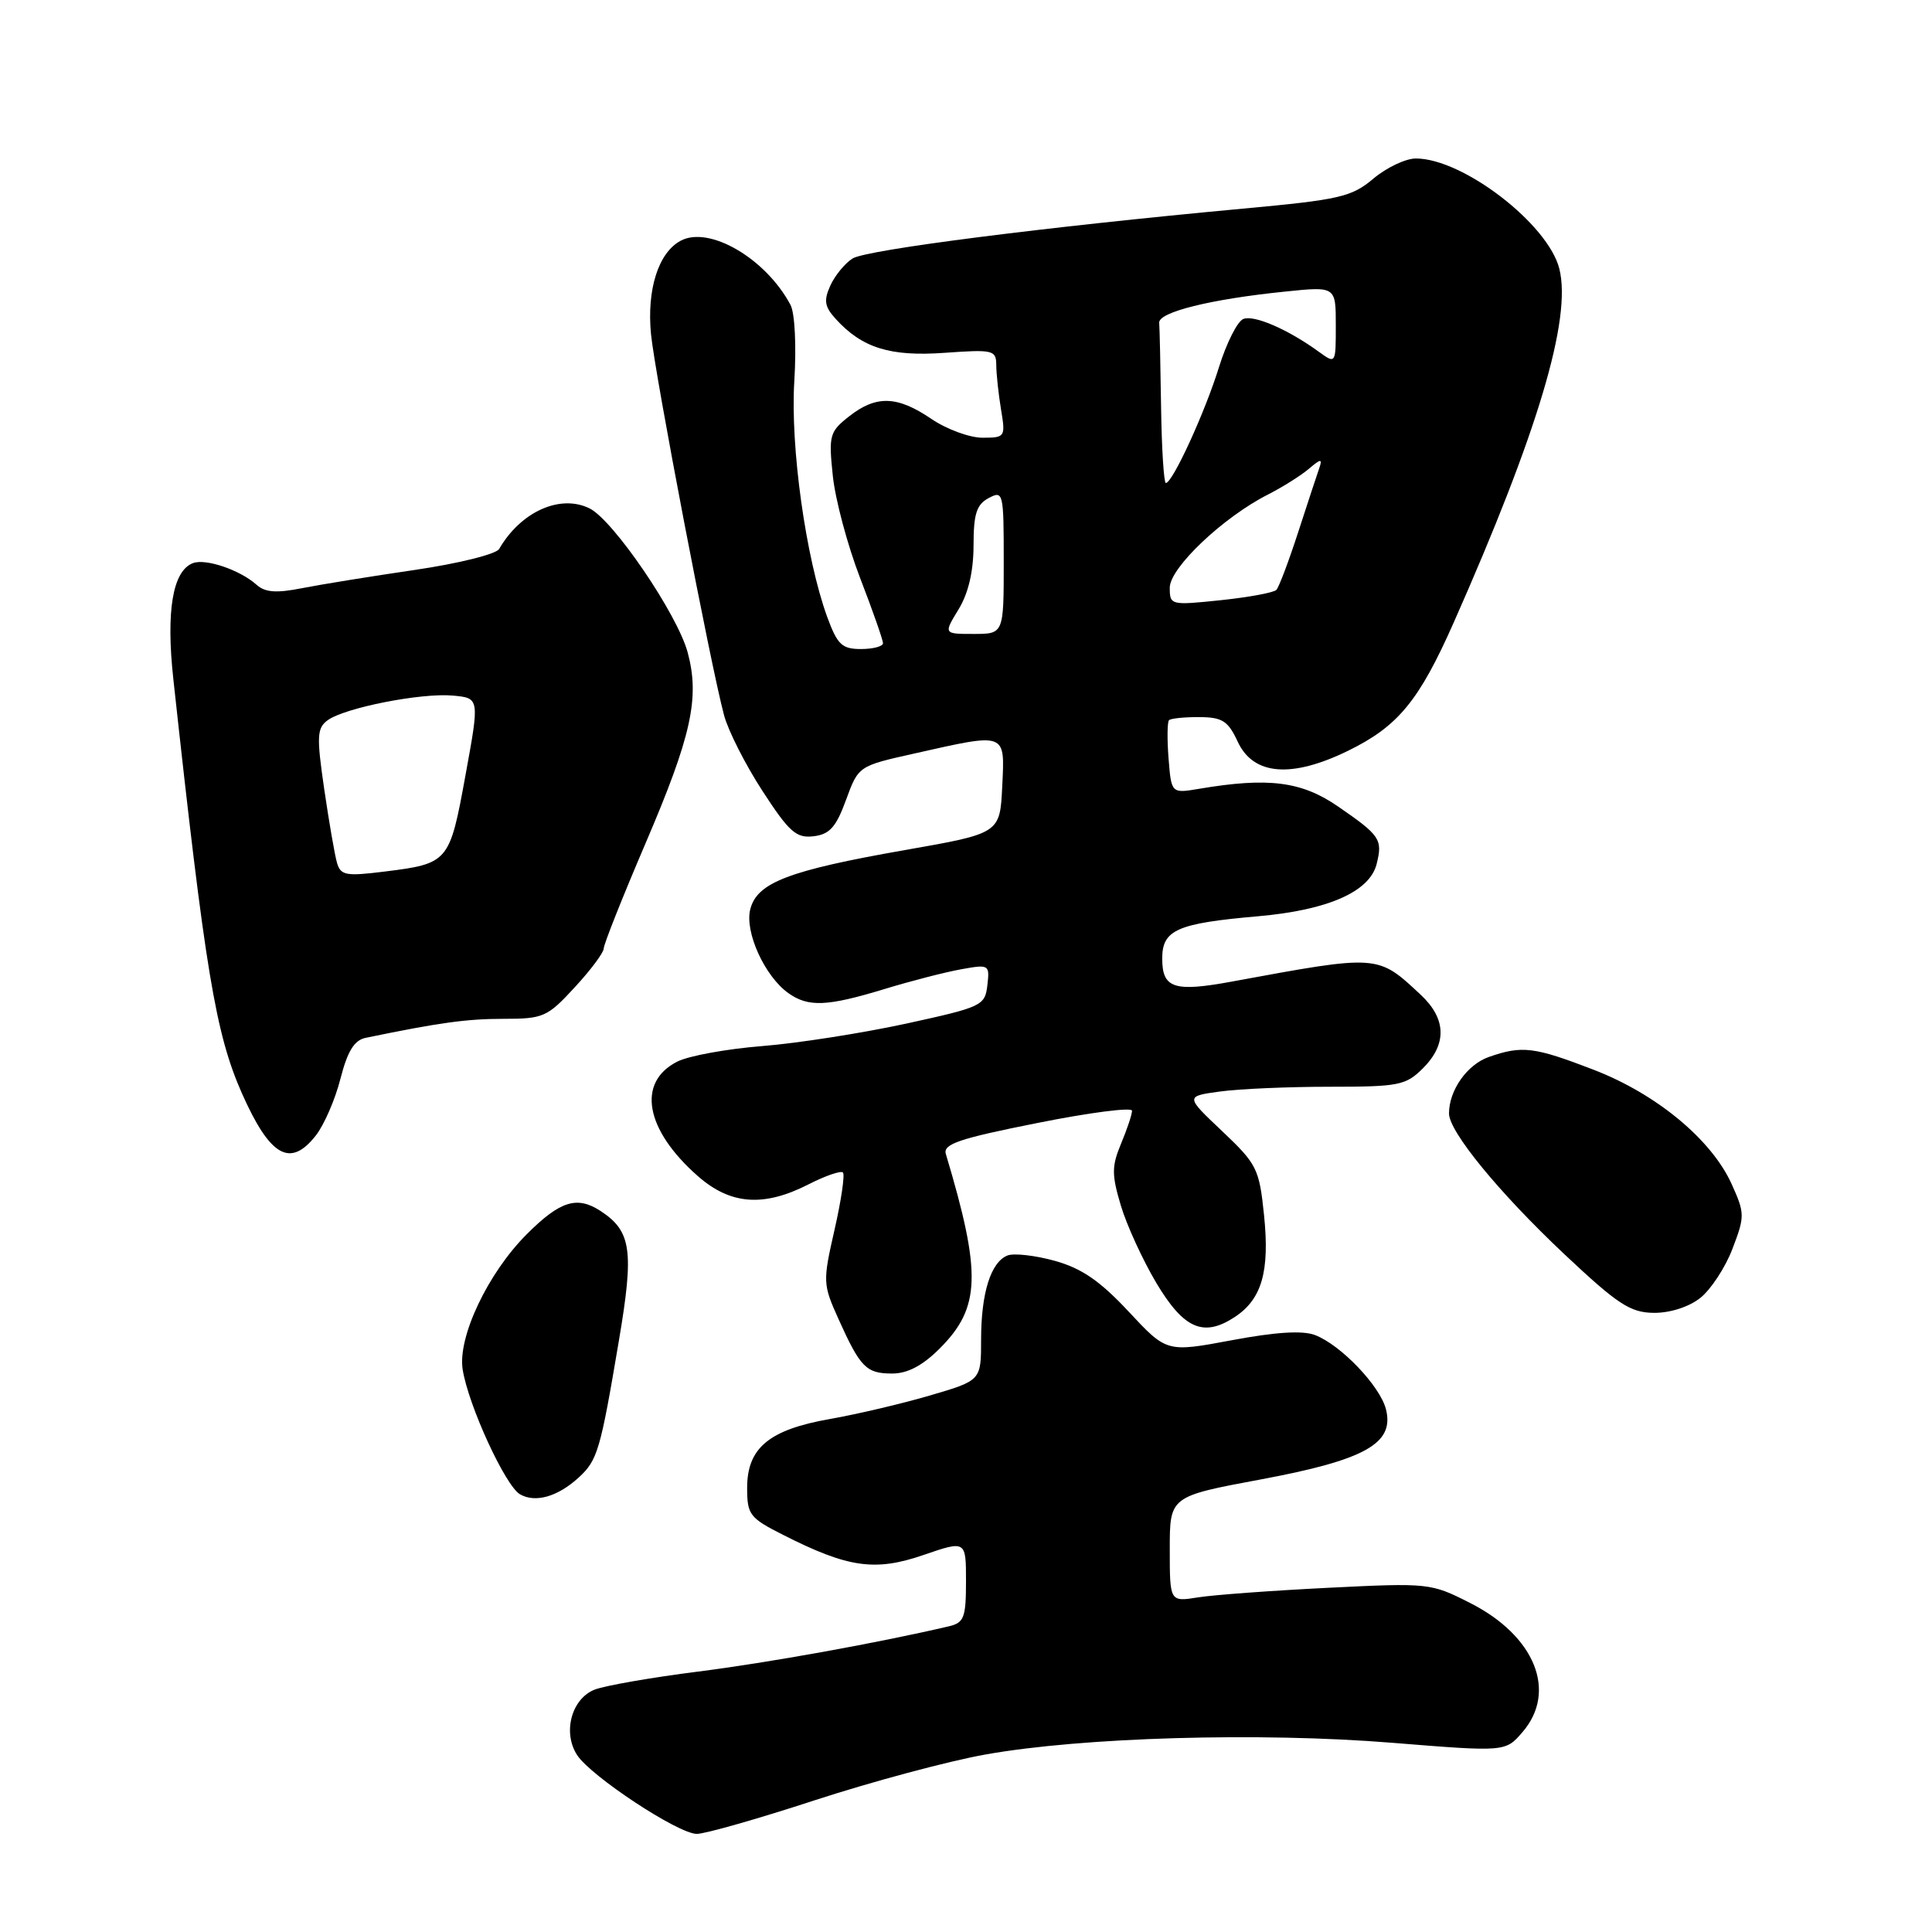 <?xml version="1.0" encoding="UTF-8" standalone="no"?>
<!DOCTYPE svg PUBLIC "-//W3C//DTD SVG 1.1//EN" "http://www.w3.org/Graphics/SVG/1.1/DTD/svg11.dtd" >
<svg xmlns="http://www.w3.org/2000/svg" xmlns:xlink="http://www.w3.org/1999/xlink" version="1.1" viewBox="0 0 256 256">
 <g >
 <path fill="currentColor"
d=" M 108.00 238.53 C 115.52 236.08 125.68 233.35 130.58 232.48 C 143.40 230.19 166.94 229.51 184.49 230.93 C 199.48 232.14 199.48 232.14 201.74 229.51 C 206.38 224.12 203.39 216.75 194.79 212.40 C 189.60 209.76 189.30 209.73 176.01 210.39 C 168.58 210.76 160.81 211.33 158.75 211.66 C 155.00 212.26 155.00 212.26 155.00 205.27 C 155.00 198.28 155.00 198.28 167.07 196.03 C 180.88 193.45 184.79 191.27 183.65 186.75 C 182.88 183.66 177.66 178.20 174.24 176.90 C 172.59 176.27 169.01 176.50 163.20 177.59 C 154.59 179.20 154.59 179.20 149.55 173.79 C 145.76 169.73 143.33 168.06 139.78 167.07 C 137.19 166.35 134.37 166.03 133.52 166.35 C 131.29 167.21 130.00 171.32 130.00 177.52 C 130.00 182.92 130.00 182.92 123.25 184.90 C 119.54 185.99 113.58 187.39 110.00 188.02 C 101.90 189.44 99.00 191.85 99.00 197.16 C 99.00 200.70 99.33 201.14 103.77 203.38 C 112.36 207.74 115.95 208.25 122.35 206.05 C 128.00 204.11 128.00 204.11 128.00 209.53 C 128.00 214.34 127.74 215.02 125.75 215.49 C 116.36 217.69 101.72 220.33 92.45 221.50 C 86.37 222.27 80.24 223.34 78.83 223.87 C 75.75 225.05 74.52 229.53 76.46 232.54 C 78.27 235.35 89.87 243.00 92.33 243.00 C 93.43 243.00 100.49 240.99 108.00 238.53 Z  M 76.67 195.79 C 79.18 193.49 79.55 192.23 82.01 177.62 C 84.03 165.70 83.66 163.14 79.59 160.47 C 76.46 158.42 74.22 159.12 69.81 163.53 C 64.64 168.69 60.61 177.21 61.31 181.49 C 62.08 186.27 66.96 196.87 68.90 198.00 C 70.93 199.17 73.89 198.33 76.67 195.79 Z  M 124.52 178.68 C 129.94 173.26 130.08 168.77 125.33 152.91 C 124.93 151.60 127.06 150.87 137.42 148.81 C 144.34 147.42 150.00 146.69 150.00 147.18 C 150.00 147.67 149.35 149.62 148.55 151.53 C 147.30 154.53 147.29 155.63 148.52 159.75 C 149.30 162.36 151.42 166.97 153.22 170.00 C 156.86 176.09 159.47 177.23 163.60 174.52 C 167.20 172.16 168.26 168.48 167.49 161.00 C 166.86 154.86 166.55 154.25 161.94 149.88 C 157.05 145.26 157.05 145.26 161.67 144.63 C 164.20 144.28 170.74 144.00 176.19 144.00 C 185.37 144.00 186.27 143.82 188.55 141.55 C 191.76 138.34 191.65 134.98 188.25 131.81 C 182.51 126.45 182.74 126.47 163.25 130.06 C 155.56 131.48 154.00 130.96 154.00 127.01 C 154.00 123.21 155.95 122.35 166.69 121.41 C 175.96 120.60 181.49 118.16 182.41 114.49 C 183.23 111.22 182.89 110.71 177.28 106.85 C 172.46 103.53 168.05 102.97 158.89 104.52 C 155.21 105.14 155.21 105.14 154.84 100.50 C 154.64 97.95 154.67 95.67 154.90 95.43 C 155.14 95.19 156.95 95.01 158.92 95.02 C 161.97 95.04 162.72 95.52 164.00 98.27 C 166.07 102.74 171.12 103.15 178.63 99.48 C 185.25 96.24 188.02 92.88 192.62 82.50 C 203.78 57.30 208.28 42.23 206.62 35.61 C 205.13 29.68 193.84 21.00 187.61 21.00 C 186.26 21.00 183.73 22.20 181.98 23.67 C 179.09 26.10 177.55 26.46 164.65 27.65 C 138.51 30.07 114.82 33.09 112.97 34.25 C 111.97 34.88 110.64 36.49 110.03 37.83 C 109.13 39.81 109.26 40.63 110.71 42.23 C 114.22 46.11 117.95 47.27 125.18 46.75 C 131.61 46.29 132.00 46.39 132.01 48.38 C 132.02 49.55 132.30 52.19 132.64 54.25 C 133.25 57.91 133.19 58.00 130.18 58.00 C 128.48 58.00 125.43 56.88 123.40 55.50 C 118.88 52.43 116.10 52.35 112.51 55.17 C 109.92 57.21 109.79 57.68 110.35 63.03 C 110.67 66.16 112.30 72.26 113.97 76.59 C 115.64 80.91 117.00 84.80 117.00 85.23 C 117.00 85.65 115.69 86.00 114.08 86.00 C 111.56 86.00 110.96 85.42 109.61 81.75 C 106.77 73.95 104.71 59.21 105.25 50.51 C 105.54 45.83 105.32 41.50 104.75 40.41 C 101.48 34.25 93.98 29.87 90.19 31.90 C 87.24 33.48 85.69 38.36 86.26 44.26 C 86.79 49.70 94.17 88.19 95.94 94.77 C 96.49 96.84 98.79 101.36 101.04 104.82 C 104.57 110.25 105.50 111.08 107.79 110.81 C 109.93 110.56 110.78 109.61 112.10 106.00 C 113.75 101.50 113.75 101.50 121.13 99.85 C 133.46 97.08 133.15 96.96 132.80 104.22 C 132.50 110.43 132.50 110.43 119.89 112.64 C 104.47 115.35 100.30 116.95 99.41 120.50 C 98.66 123.50 101.33 129.37 104.47 131.60 C 107.11 133.47 109.58 133.37 117.14 131.07 C 120.64 130.00 125.22 128.82 127.33 128.44 C 131.07 127.76 131.15 127.81 130.83 130.56 C 130.51 133.26 130.12 133.44 120.00 135.65 C 114.22 136.90 105.67 138.24 101.00 138.61 C 96.33 138.98 91.27 139.90 89.76 140.66 C 84.34 143.39 85.47 149.69 92.48 155.85 C 96.80 159.64 101.18 159.97 107.14 156.93 C 109.37 155.79 111.42 155.09 111.69 155.36 C 111.97 155.63 111.47 159.05 110.58 162.95 C 109.01 169.84 109.03 170.17 111.10 174.77 C 114.00 181.21 114.78 182.00 118.22 182.00 C 120.26 182.00 122.25 180.95 124.52 178.68 Z  M 225.29 171.99 C 226.69 170.88 228.62 167.95 229.56 165.47 C 231.21 161.17 231.20 160.77 229.46 156.91 C 226.80 151.01 219.50 144.96 211.17 141.75 C 203.28 138.71 201.69 138.51 197.29 140.05 C 194.41 141.05 192.00 144.46 192.00 147.54 C 192.00 149.95 198.66 158.07 207.31 166.21 C 214.35 172.83 216.01 173.92 219.12 173.96 C 221.28 173.98 223.76 173.19 225.29 171.99 Z  M 41.84 150.47 C 42.93 149.09 44.41 145.70 45.11 142.94 C 46.05 139.28 46.94 137.83 48.45 137.52 C 58.22 135.50 61.85 135.00 66.70 135.00 C 72.00 135.00 72.52 134.77 76.15 130.83 C 78.27 128.54 80.00 126.22 80.00 125.67 C 80.00 125.12 82.49 118.86 85.53 111.76 C 91.63 97.52 92.74 92.47 91.12 86.45 C 89.76 81.39 81.28 68.94 78.13 67.37 C 74.24 65.44 69.01 67.79 66.14 72.74 C 65.75 73.43 60.75 74.67 54.96 75.52 C 49.21 76.36 42.48 77.45 40.00 77.94 C 36.62 78.61 35.13 78.50 34.00 77.49 C 31.81 75.52 27.24 73.97 25.56 74.62 C 22.88 75.64 21.98 80.97 22.97 90.00 C 27.18 128.64 28.56 136.95 32.05 144.86 C 35.77 153.25 38.45 154.79 41.84 150.47 Z  M 127.01 80.75 C 128.32 78.61 128.99 75.72 129.00 72.29 C 129.00 68.10 129.39 66.86 131.00 66.00 C 132.94 64.96 133.00 65.24 133.00 74.46 C 133.00 84.00 133.00 84.00 129.01 84.00 C 125.03 84.00 125.03 84.00 127.01 80.75 Z  M 155.00 77.87 C 155.00 75.24 162.07 68.54 168.01 65.53 C 169.93 64.55 172.36 63.03 173.42 62.13 C 175.02 60.77 175.25 60.75 174.82 62.00 C 174.53 62.83 173.27 66.65 172.02 70.50 C 170.77 74.35 169.47 77.80 169.13 78.16 C 168.78 78.53 165.46 79.14 161.75 79.53 C 155.12 80.22 155.00 80.19 155.00 77.87 Z  M 153.85 54.00 C 153.77 48.50 153.66 43.45 153.60 42.77 C 153.49 41.36 160.41 39.64 170.25 38.64 C 177.00 37.94 177.00 37.94 177.00 43.09 C 177.00 48.24 177.00 48.24 174.75 46.61 C 170.69 43.66 166.21 41.71 164.76 42.26 C 163.97 42.56 162.52 45.44 161.52 48.65 C 159.69 54.58 155.37 64.00 154.48 64.00 C 154.22 64.00 153.93 59.50 153.85 54.00 Z  M 44.66 114.35 C 44.36 113.33 43.60 108.93 42.96 104.56 C 41.94 97.56 42.00 96.48 43.41 95.44 C 45.68 93.78 55.84 91.78 60.02 92.17 C 63.55 92.50 63.55 92.50 61.67 102.77 C 59.57 114.30 59.45 114.43 50.85 115.50 C 45.86 116.12 45.14 115.99 44.66 114.35 Z "/>
</g>
</svg>